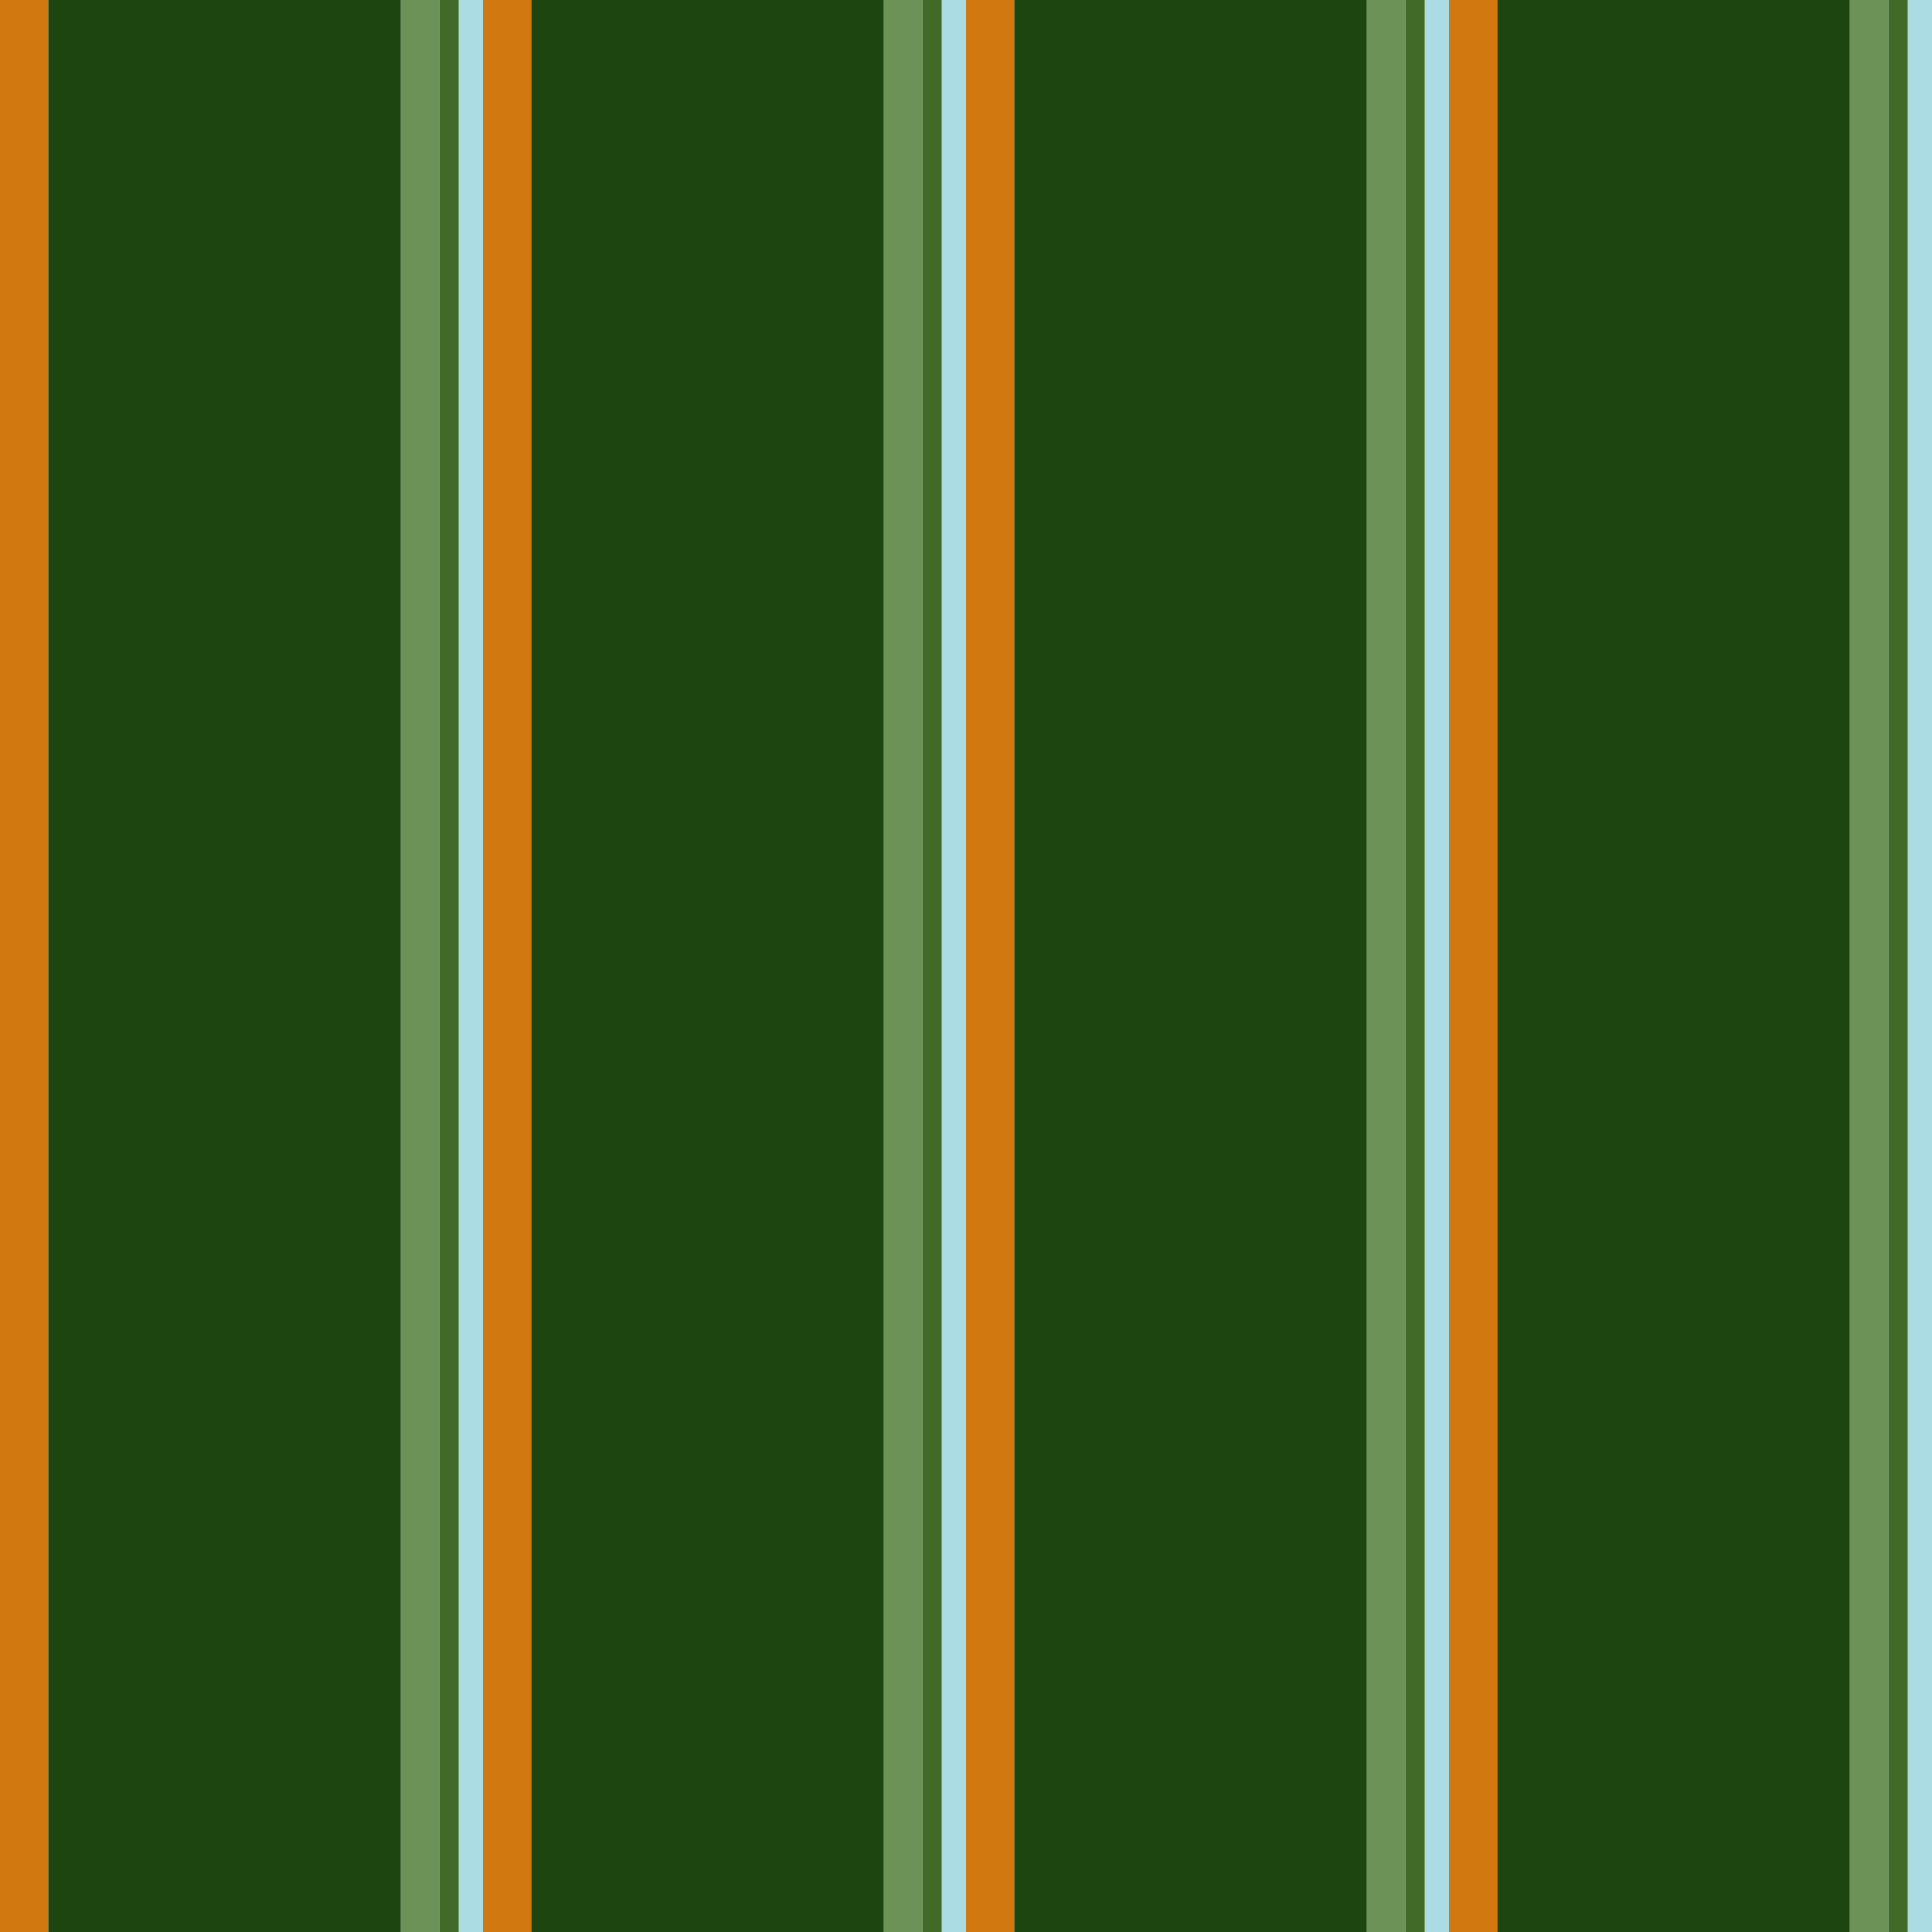 <?xml version="1.0" standalone="no"?>
<!DOCTYPE svg PUBLIC "-//W3C//DTD SVG 20010904//EN"
 "http://www.w3.org/TR/2001/REC-SVG-20010904/DTD/svg10.dtd">
<svg version="1.0" xmlns="http://www.w3.org/2000/svg" 
width="400" height="400" viewBox="0 0 400 400"
preserveAspectRatio = "xMidYMid meet" >

<g id="row0" transform="translate(0,0.0)">

<g id="0" transform="translate(0,0)scale(1,1)">


<rect x="0" y="0" width="10" height="100" fill="#D27811"/>

<rect x="10" y="0" width="73" height="100" fill="#1C450F"/>

<rect x="83" y="0" width="8" height="100" fill="#6D9257"/>

<rect x="91" y="0" width="4" height="100" fill="#416A28"/>

<rect x="95" y="0" width="0" height="100" fill="#91C4C5"/>

<rect x="95" y="0" width="0" height="100" fill="#F3AA2E"/>

<rect x="95" y="0" width="5" height="100" fill="#ABDCE4"/>

</g>


<g id="1" transform="translate(100,0)scale(1,1)">


<rect x="0" y="0" width="10" height="100" fill="#D27811"/>

<rect x="10" y="0" width="73" height="100" fill="#1C450F"/>

<rect x="83" y="0" width="8" height="100" fill="#6D9257"/>

<rect x="91" y="0" width="4" height="100" fill="#416A28"/>

<rect x="95" y="0" width="0" height="100" fill="#91C4C5"/>

<rect x="95" y="0" width="0" height="100" fill="#F3AA2E"/>

<rect x="95" y="0" width="5" height="100" fill="#ABDCE4"/>

</g>


<g id="2" transform="translate(200,0)scale(1,1)">


<rect x="0" y="0" width="10" height="100" fill="#D27811"/>

<rect x="10" y="0" width="73" height="100" fill="#1C450F"/>

<rect x="83" y="0" width="8" height="100" fill="#6D9257"/>

<rect x="91" y="0" width="4" height="100" fill="#416A28"/>

<rect x="95" y="0" width="0" height="100" fill="#91C4C5"/>

<rect x="95" y="0" width="0" height="100" fill="#F3AA2E"/>

<rect x="95" y="0" width="5" height="100" fill="#ABDCE4"/>

</g>


<g id="3" transform="translate(300,0)scale(1,1)">


<rect x="0" y="0" width="10" height="100" fill="#D27811"/>

<rect x="10" y="0" width="73" height="100" fill="#1C450F"/>

<rect x="83" y="0" width="8" height="100" fill="#6D9257"/>

<rect x="91" y="0" width="4" height="100" fill="#416A28"/>

<rect x="95" y="0" width="0" height="100" fill="#91C4C5"/>

<rect x="95" y="0" width="0" height="100" fill="#F3AA2E"/>

<rect x="95" y="0" width="5" height="100" fill="#ABDCE4"/>

</g>


<g id="4" transform="translate(400,0)scale(1,1)">


<rect x="0" y="0" width="10" height="100" fill="#D27811"/>

<rect x="10" y="0" width="73" height="100" fill="#1C450F"/>

<rect x="83" y="0" width="8" height="100" fill="#6D9257"/>

<rect x="91" y="0" width="4" height="100" fill="#416A28"/>

<rect x="95" y="0" width="0" height="100" fill="#91C4C5"/>

<rect x="95" y="0" width="0" height="100" fill="#F3AA2E"/>

<rect x="95" y="0" width="5" height="100" fill="#ABDCE4"/>

</g>


</g>

<g id="row1" transform="translate(0,100.0)">

<g id="0" transform="translate(0,0)scale(1,1)">


<rect x="0" y="0" width="10" height="100" fill="#D27811"/>

<rect x="10" y="0" width="73" height="100" fill="#1C450F"/>

<rect x="83" y="0" width="8" height="100" fill="#6D9257"/>

<rect x="91" y="0" width="4" height="100" fill="#416A28"/>

<rect x="95" y="0" width="0" height="100" fill="#91C4C5"/>

<rect x="95" y="0" width="0" height="100" fill="#F3AA2E"/>

<rect x="95" y="0" width="5" height="100" fill="#ABDCE4"/>

</g>


<g id="1" transform="translate(100,0)scale(1,1)">


<rect x="0" y="0" width="10" height="100" fill="#D27811"/>

<rect x="10" y="0" width="73" height="100" fill="#1C450F"/>

<rect x="83" y="0" width="8" height="100" fill="#6D9257"/>

<rect x="91" y="0" width="4" height="100" fill="#416A28"/>

<rect x="95" y="0" width="0" height="100" fill="#91C4C5"/>

<rect x="95" y="0" width="0" height="100" fill="#F3AA2E"/>

<rect x="95" y="0" width="5" height="100" fill="#ABDCE4"/>

</g>


<g id="2" transform="translate(200,0)scale(1,1)">


<rect x="0" y="0" width="10" height="100" fill="#D27811"/>

<rect x="10" y="0" width="73" height="100" fill="#1C450F"/>

<rect x="83" y="0" width="8" height="100" fill="#6D9257"/>

<rect x="91" y="0" width="4" height="100" fill="#416A28"/>

<rect x="95" y="0" width="0" height="100" fill="#91C4C5"/>

<rect x="95" y="0" width="0" height="100" fill="#F3AA2E"/>

<rect x="95" y="0" width="5" height="100" fill="#ABDCE4"/>

</g>


<g id="3" transform="translate(300,0)scale(1,1)">


<rect x="0" y="0" width="10" height="100" fill="#D27811"/>

<rect x="10" y="0" width="73" height="100" fill="#1C450F"/>

<rect x="83" y="0" width="8" height="100" fill="#6D9257"/>

<rect x="91" y="0" width="4" height="100" fill="#416A28"/>

<rect x="95" y="0" width="0" height="100" fill="#91C4C5"/>

<rect x="95" y="0" width="0" height="100" fill="#F3AA2E"/>

<rect x="95" y="0" width="5" height="100" fill="#ABDCE4"/>

</g>


<g id="4" transform="translate(400,0)scale(1,1)">


<rect x="0" y="0" width="10" height="100" fill="#D27811"/>

<rect x="10" y="0" width="73" height="100" fill="#1C450F"/>

<rect x="83" y="0" width="8" height="100" fill="#6D9257"/>

<rect x="91" y="0" width="4" height="100" fill="#416A28"/>

<rect x="95" y="0" width="0" height="100" fill="#91C4C5"/>

<rect x="95" y="0" width="0" height="100" fill="#F3AA2E"/>

<rect x="95" y="0" width="5" height="100" fill="#ABDCE4"/>

</g>


</g>

<g id="row2" transform="translate(0,200.0)">

<g id="0" transform="translate(0,0)scale(1,1)">


<rect x="0" y="0" width="10" height="100" fill="#D27811"/>

<rect x="10" y="0" width="73" height="100" fill="#1C450F"/>

<rect x="83" y="0" width="8" height="100" fill="#6D9257"/>

<rect x="91" y="0" width="4" height="100" fill="#416A28"/>

<rect x="95" y="0" width="0" height="100" fill="#91C4C5"/>

<rect x="95" y="0" width="0" height="100" fill="#F3AA2E"/>

<rect x="95" y="0" width="5" height="100" fill="#ABDCE4"/>

</g>


<g id="1" transform="translate(100,0)scale(1,1)">


<rect x="0" y="0" width="10" height="100" fill="#D27811"/>

<rect x="10" y="0" width="73" height="100" fill="#1C450F"/>

<rect x="83" y="0" width="8" height="100" fill="#6D9257"/>

<rect x="91" y="0" width="4" height="100" fill="#416A28"/>

<rect x="95" y="0" width="0" height="100" fill="#91C4C5"/>

<rect x="95" y="0" width="0" height="100" fill="#F3AA2E"/>

<rect x="95" y="0" width="5" height="100" fill="#ABDCE4"/>

</g>


<g id="2" transform="translate(200,0)scale(1,1)">


<rect x="0" y="0" width="10" height="100" fill="#D27811"/>

<rect x="10" y="0" width="73" height="100" fill="#1C450F"/>

<rect x="83" y="0" width="8" height="100" fill="#6D9257"/>

<rect x="91" y="0" width="4" height="100" fill="#416A28"/>

<rect x="95" y="0" width="0" height="100" fill="#91C4C5"/>

<rect x="95" y="0" width="0" height="100" fill="#F3AA2E"/>

<rect x="95" y="0" width="5" height="100" fill="#ABDCE4"/>

</g>


<g id="3" transform="translate(300,0)scale(1,1)">


<rect x="0" y="0" width="10" height="100" fill="#D27811"/>

<rect x="10" y="0" width="73" height="100" fill="#1C450F"/>

<rect x="83" y="0" width="8" height="100" fill="#6D9257"/>

<rect x="91" y="0" width="4" height="100" fill="#416A28"/>

<rect x="95" y="0" width="0" height="100" fill="#91C4C5"/>

<rect x="95" y="0" width="0" height="100" fill="#F3AA2E"/>

<rect x="95" y="0" width="5" height="100" fill="#ABDCE4"/>

</g>


<g id="4" transform="translate(400,0)scale(1,1)">


<rect x="0" y="0" width="10" height="100" fill="#D27811"/>

<rect x="10" y="0" width="73" height="100" fill="#1C450F"/>

<rect x="83" y="0" width="8" height="100" fill="#6D9257"/>

<rect x="91" y="0" width="4" height="100" fill="#416A28"/>

<rect x="95" y="0" width="0" height="100" fill="#91C4C5"/>

<rect x="95" y="0" width="0" height="100" fill="#F3AA2E"/>

<rect x="95" y="0" width="5" height="100" fill="#ABDCE4"/>

</g>


</g>

<g id="row3" transform="translate(0,300.0)">

<g id="0" transform="translate(0,0)scale(1,1)">


<rect x="0" y="0" width="10" height="100" fill="#D27811"/>

<rect x="10" y="0" width="73" height="100" fill="#1C450F"/>

<rect x="83" y="0" width="8" height="100" fill="#6D9257"/>

<rect x="91" y="0" width="4" height="100" fill="#416A28"/>

<rect x="95" y="0" width="0" height="100" fill="#91C4C5"/>

<rect x="95" y="0" width="0" height="100" fill="#F3AA2E"/>

<rect x="95" y="0" width="5" height="100" fill="#ABDCE4"/>

</g>


<g id="1" transform="translate(100,0)scale(1,1)">


<rect x="0" y="0" width="10" height="100" fill="#D27811"/>

<rect x="10" y="0" width="73" height="100" fill="#1C450F"/>

<rect x="83" y="0" width="8" height="100" fill="#6D9257"/>

<rect x="91" y="0" width="4" height="100" fill="#416A28"/>

<rect x="95" y="0" width="0" height="100" fill="#91C4C5"/>

<rect x="95" y="0" width="0" height="100" fill="#F3AA2E"/>

<rect x="95" y="0" width="5" height="100" fill="#ABDCE4"/>

</g>


<g id="2" transform="translate(200,0)scale(1,1)">


<rect x="0" y="0" width="10" height="100" fill="#D27811"/>

<rect x="10" y="0" width="73" height="100" fill="#1C450F"/>

<rect x="83" y="0" width="8" height="100" fill="#6D9257"/>

<rect x="91" y="0" width="4" height="100" fill="#416A28"/>

<rect x="95" y="0" width="0" height="100" fill="#91C4C5"/>

<rect x="95" y="0" width="0" height="100" fill="#F3AA2E"/>

<rect x="95" y="0" width="5" height="100" fill="#ABDCE4"/>

</g>


<g id="3" transform="translate(300,0)scale(1,1)">


<rect x="0" y="0" width="10" height="100" fill="#D27811"/>

<rect x="10" y="0" width="73" height="100" fill="#1C450F"/>

<rect x="83" y="0" width="8" height="100" fill="#6D9257"/>

<rect x="91" y="0" width="4" height="100" fill="#416A28"/>

<rect x="95" y="0" width="0" height="100" fill="#91C4C5"/>

<rect x="95" y="0" width="0" height="100" fill="#F3AA2E"/>

<rect x="95" y="0" width="5" height="100" fill="#ABDCE4"/>

</g>


<g id="4" transform="translate(400,0)scale(1,1)">


<rect x="0" y="0" width="10" height="100" fill="#D27811"/>

<rect x="10" y="0" width="73" height="100" fill="#1C450F"/>

<rect x="83" y="0" width="8" height="100" fill="#6D9257"/>

<rect x="91" y="0" width="4" height="100" fill="#416A28"/>

<rect x="95" y="0" width="0" height="100" fill="#91C4C5"/>

<rect x="95" y="0" width="0" height="100" fill="#F3AA2E"/>

<rect x="95" y="0" width="5" height="100" fill="#ABDCE4"/>

</g>


</g>

</svg>